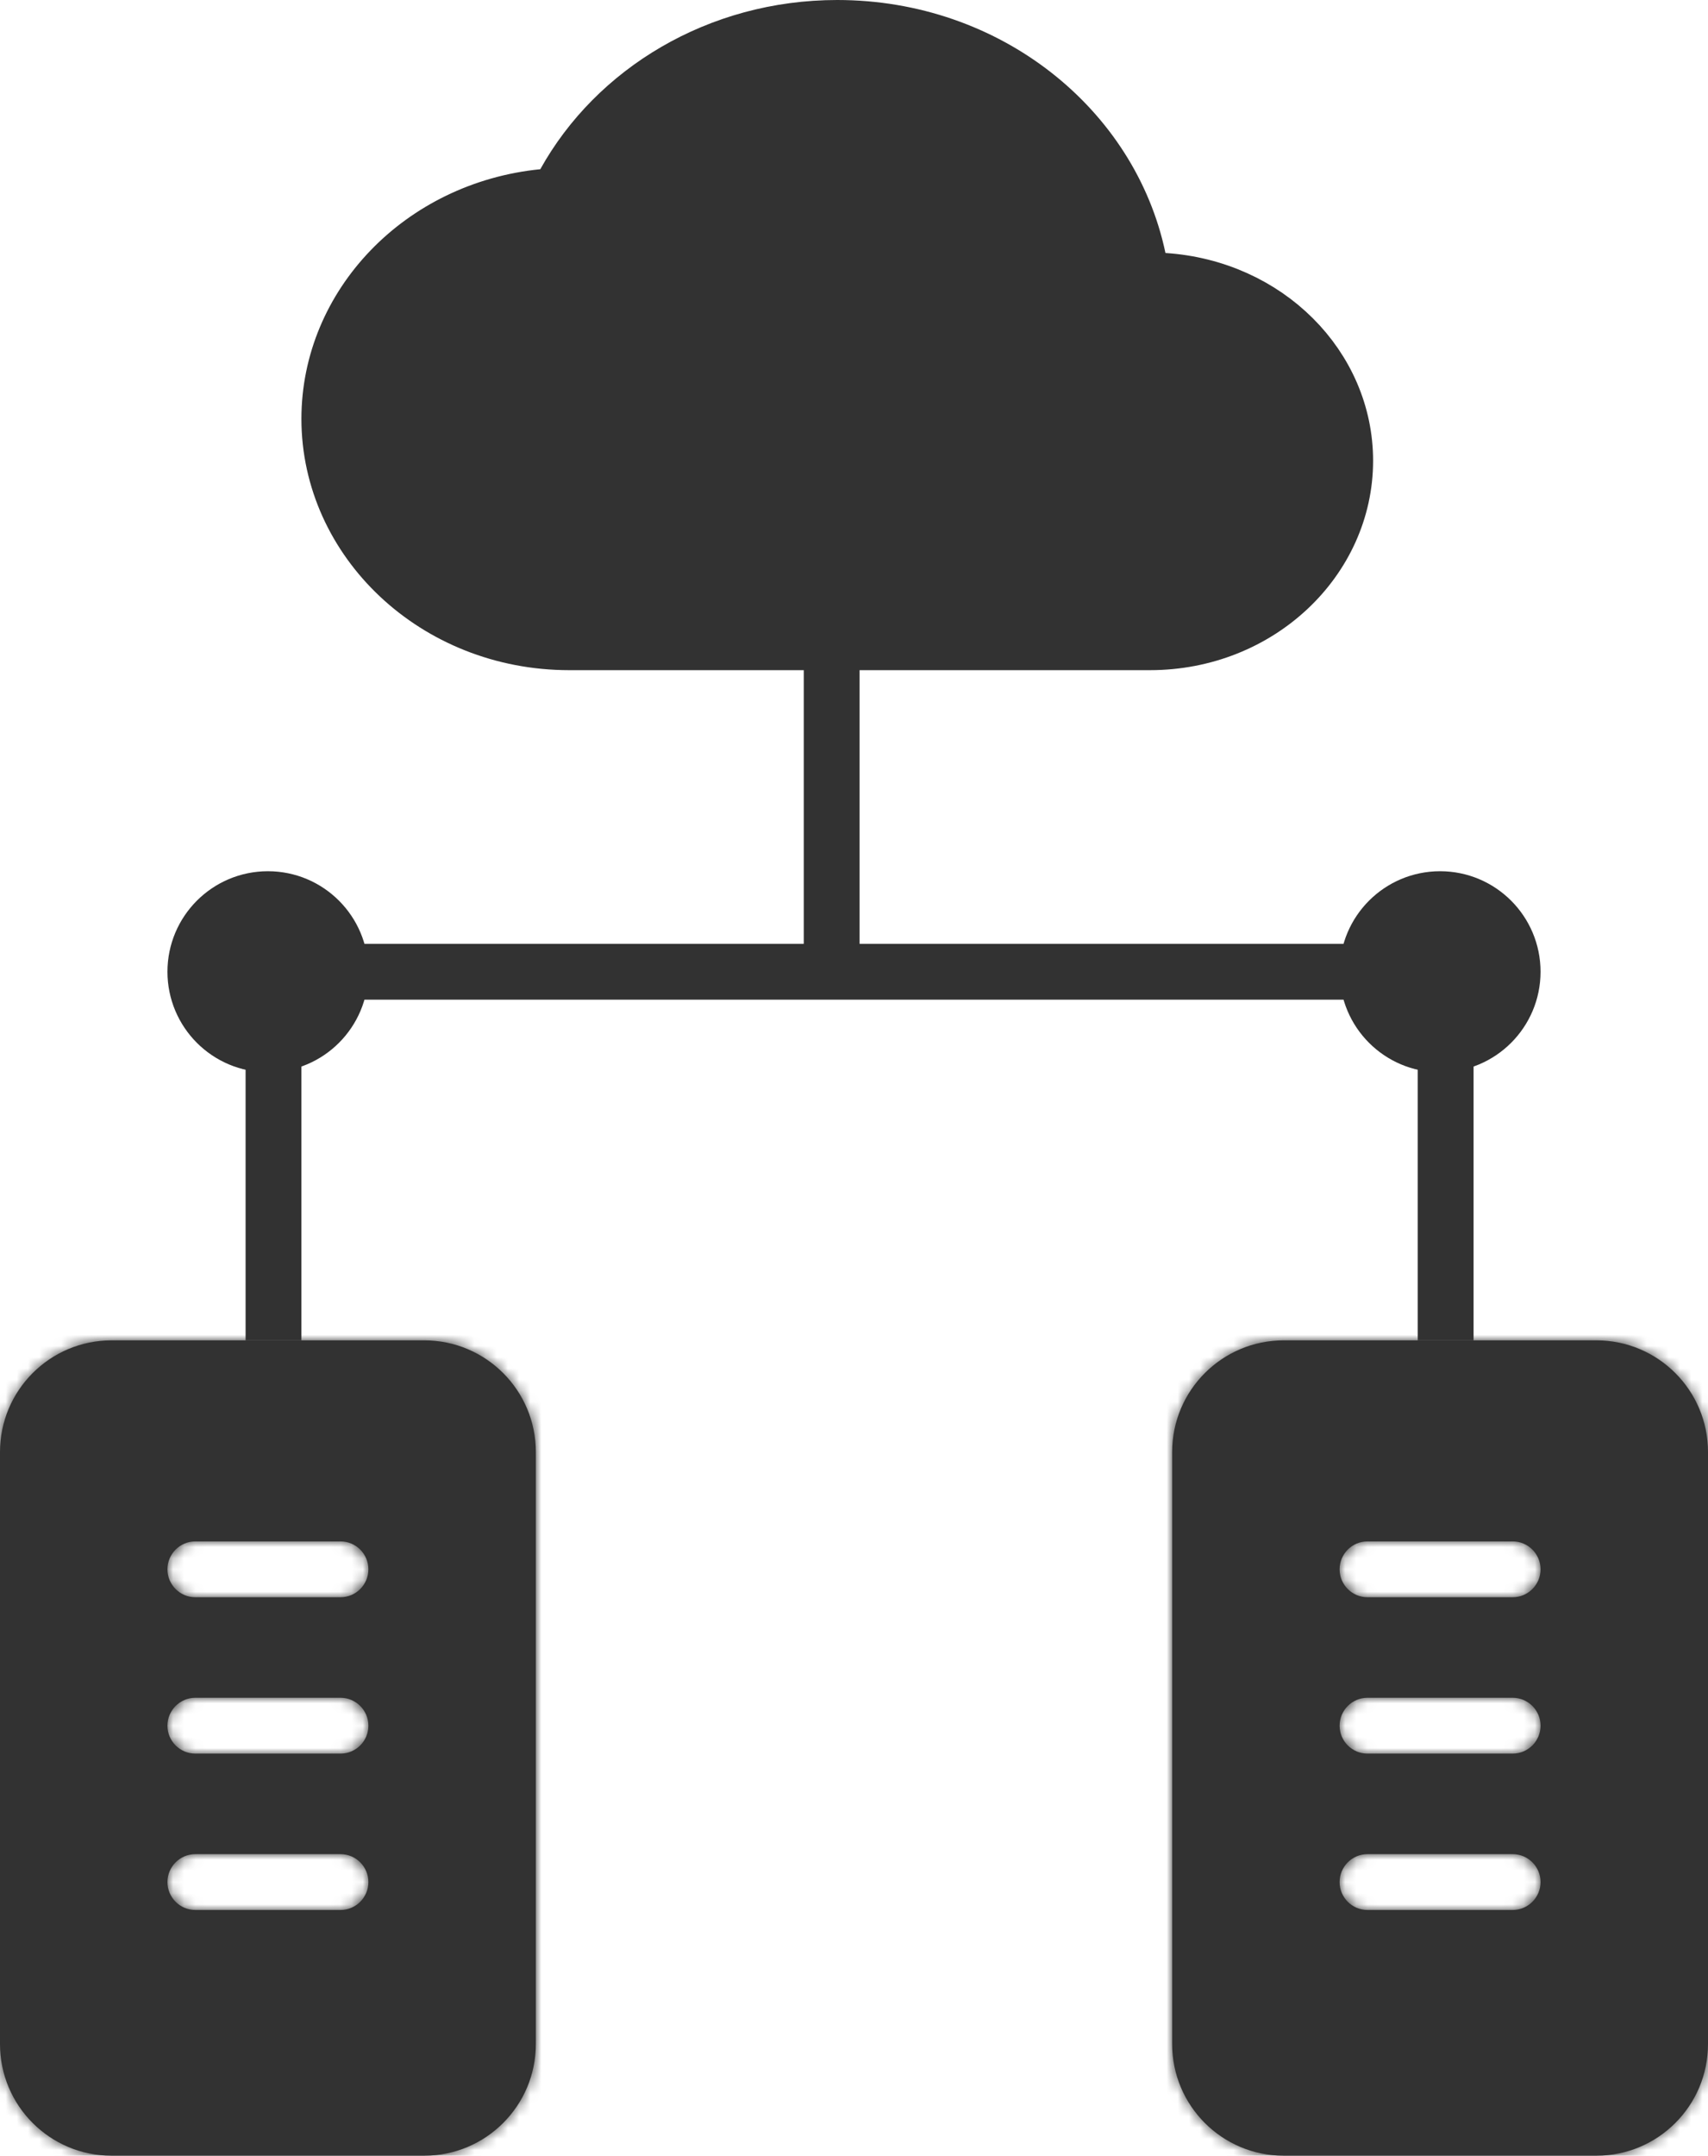 <svg width="153" height="193" viewBox="0 0 153 193" fill="none" xmlns="http://www.w3.org/2000/svg">
<path d="M101.953 23.164L102.344 25.022L104.238 25.145C113.489 25.745 120.5 32.828 120.5 41.25C120.5 50.07 112.814 57.5 103 57.5H51C38.986 57.5 29.5 48.382 29.5 37.5C29.5 27.335 37.744 18.724 48.648 17.638L49.95 17.508L50.585 16.364C55.135 8.175 64.327 2.5 75 2.5C88.463 2.5 99.494 11.466 101.953 23.164Z" fill="#323232" stroke="#323232" stroke-width="5"/>
<line x1="24.5" y1="120" x2="24.5" y2="94" stroke="#323232" stroke-width="5"/>
<line x1="30.997" y1="87" x2="123.003" y2="87" stroke="#323232" stroke-width="5"/>
<line x1="74.5" y1="87" x2="74.5" y2="57" stroke="#323232" stroke-width="5"/>
<circle cx="24" cy="87" r="6.5" fill="#323232" stroke="#323232" stroke-width="5"/>
<line x1="129.5" y1="120" x2="129.5" y2="94" stroke="#323232" stroke-width="5"/>
<circle cx="129" cy="87" r="6.5" fill="#323232" stroke="#323232" stroke-width="5"/>
<mask id="path-8-inside-1" fill="white">
<path fill-rule="evenodd" clip-rule="evenodd" d="M115 120C109.477 120 105 124.477 105 130V183C105 188.523 109.477 193 115 193H143C148.523 193 153 188.523 153 183V130C153 124.477 148.523 120 143 120H115ZM122.5 138C121.119 138 120 139.119 120 140.5C120 141.881 121.119 143 122.5 143H135.5C136.881 143 138 141.881 138 140.5C138 139.119 136.881 138 135.5 138H122.5ZM120 168.5C120 167.119 121.119 166 122.5 166H135.5C136.881 166 138 167.119 138 168.5C138 169.881 136.881 171 135.5 171H122.5C121.119 171 120 169.881 120 168.5ZM122.5 152C121.119 152 120 153.119 120 154.5C120 155.881 121.119 157 122.5 157H135.5C136.881 157 138 155.881 138 154.5C138 153.119 136.881 152 135.5 152H122.5Z"/>
</mask>
<path fill-rule="evenodd" clip-rule="evenodd" d="M115 120C109.477 120 105 124.477 105 130V183C105 188.523 109.477 193 115 193H143C148.523 193 153 188.523 153 183V130C153 124.477 148.523 120 143 120H115ZM122.5 138C121.119 138 120 139.119 120 140.5C120 141.881 121.119 143 122.5 143H135.5C136.881 143 138 141.881 138 140.5C138 139.119 136.881 138 135.5 138H122.5ZM120 168.5C120 167.119 121.119 166 122.5 166H135.5C136.881 166 138 167.119 138 168.5C138 169.881 136.881 171 135.5 171H122.5C121.119 171 120 169.881 120 168.5ZM122.5 152C121.119 152 120 153.119 120 154.5C120 155.881 121.119 157 122.5 157H135.5C136.881 157 138 155.881 138 154.5C138 153.119 136.881 152 135.5 152H122.5Z" fill="#323232"/>
<path d="M111 130C111 127.791 112.791 126 115 126V114C106.163 114 99 121.163 99 130H111ZM111 183V130H99V183H111ZM115 187C112.791 187 111 185.209 111 183H99C99 191.837 106.163 199 115 199V187ZM143 187H115V199H143V187ZM147 183C147 185.209 145.209 187 143 187V199C151.837 199 159 191.837 159 183H147ZM147 130V183H159V130H147ZM143 126C145.209 126 147 127.791 147 130H159C159 121.163 151.837 114 143 114V126ZM115 126H143V114H115V126ZM126 140.5C126 142.433 124.433 144 122.5 144V132C117.806 132 114 135.806 114 140.5H126ZM122.5 137C124.433 137 126 138.567 126 140.5H114C114 145.194 117.806 149 122.5 149V137ZM135.5 137H122.5V149H135.5V137ZM132 140.5C132 138.567 133.567 137 135.5 137V149C140.194 149 144 145.194 144 140.5H132ZM135.5 144C133.567 144 132 142.433 132 140.5H144C144 135.806 140.194 132 135.5 132V144ZM122.5 144H135.5V132H122.5V144ZM122.5 160C117.806 160 114 163.806 114 168.5H126C126 170.433 124.433 172 122.5 172V160ZM135.5 160H122.5V172H135.5V160ZM144 168.5C144 163.806 140.194 160 135.5 160V172C133.567 172 132 170.433 132 168.5H144ZM135.5 177C140.194 177 144 173.194 144 168.5H132C132 166.567 133.567 165 135.5 165V177ZM122.5 177H135.5V165H122.5V177ZM114 168.5C114 173.194 117.806 177 122.5 177V165C124.433 165 126 166.567 126 168.5H114ZM126 154.5C126 156.433 124.433 158 122.5 158V146C117.806 146 114 149.806 114 154.5H126ZM122.5 151C124.433 151 126 152.567 126 154.5H114C114 159.194 117.806 163 122.5 163V151ZM135.5 151H122.5V163H135.5V151ZM132 154.5C132 152.567 133.567 151 135.5 151V163C140.194 163 144 159.194 144 154.5H132ZM135.5 158C133.567 158 132 156.433 132 154.5H144C144 149.806 140.194 146 135.5 146V158ZM122.5 158H135.5V146H122.5V158Z" fill="#323232" mask="url(#path-8-inside-1)"/>
<mask id="path-10-inside-2" fill="white">
<path fill-rule="evenodd" clip-rule="evenodd" d="M10 120C4.477 120 0 124.477 0 130V183C0 188.523 4.477 193 10 193H38C43.523 193 48 188.523 48 183V130C48 124.477 43.523 120 38 120H10ZM17.5 138C16.119 138 15 139.119 15 140.5C15 141.881 16.119 143 17.5 143H30.5C31.881 143 33 141.881 33 140.5C33 139.119 31.881 138 30.5 138H17.5ZM15 154.5C15 153.119 16.119 152 17.5 152H30.5C31.881 152 33 153.119 33 154.5C33 155.881 31.881 157 30.5 157H17.5C16.119 157 15 155.881 15 154.5ZM17.5 166C16.119 166 15 167.119 15 168.5C15 169.881 16.119 171 17.5 171H30.5C31.881 171 33 169.881 33 168.5C33 167.119 31.881 166 30.5 166H17.5Z"/>
</mask>
<path fill-rule="evenodd" clip-rule="evenodd" d="M10 120C4.477 120 0 124.477 0 130V183C0 188.523 4.477 193 10 193H38C43.523 193 48 188.523 48 183V130C48 124.477 43.523 120 38 120H10ZM17.5 138C16.119 138 15 139.119 15 140.5C15 141.881 16.119 143 17.5 143H30.5C31.881 143 33 141.881 33 140.5C33 139.119 31.881 138 30.5 138H17.5ZM15 154.5C15 153.119 16.119 152 17.5 152H30.5C31.881 152 33 153.119 33 154.5C33 155.881 31.881 157 30.5 157H17.5C16.119 157 15 155.881 15 154.5ZM17.5 166C16.119 166 15 167.119 15 168.5C15 169.881 16.119 171 17.5 171H30.5C31.881 171 33 169.881 33 168.5C33 167.119 31.881 166 30.5 166H17.5Z" fill="#323232"/>
<path d="M6 130C6 127.791 7.791 126 10 126V114C1.163 114 -6 121.163 -6 130H6ZM6 183V130H-6V183H6ZM10 187C7.791 187 6 185.209 6 183H-6C-6 191.837 1.163 199 10 199V187ZM38 187H10V199H38V187ZM42 183C42 185.209 40.209 187 38 187V199C46.837 199 54 191.837 54 183H42ZM42 130V183H54V130H42ZM38 126C40.209 126 42 127.791 42 130H54C54 121.163 46.837 114 38 114V126ZM10 126H38V114H10V126ZM21 140.5C21 142.433 19.433 144 17.5 144V132C12.806 132 9 135.806 9 140.5H21ZM17.5 137C19.433 137 21 138.567 21 140.5H9C9 145.194 12.806 149 17.5 149V137ZM30.5 137H17.5V149H30.5V137ZM27 140.5C27 138.567 28.567 137 30.5 137V149C35.194 149 39 145.194 39 140.5H27ZM30.5 144C28.567 144 27 142.433 27 140.5H39C39 135.806 35.194 132 30.5 132V144ZM17.5 144H30.5V132H17.5V144ZM17.5 146C12.806 146 9 149.806 9 154.5H21C21 156.433 19.433 158 17.5 158V146ZM30.5 146H17.5V158H30.5V146ZM39 154.5C39 149.806 35.194 146 30.5 146V158C28.567 158 27 156.433 27 154.5H39ZM30.5 163C35.194 163 39 159.194 39 154.5H27C27 152.567 28.567 151 30.5 151V163ZM17.5 163H30.5V151H17.5V163ZM9 154.5C9 159.194 12.806 163 17.5 163V151C19.433 151 21 152.567 21 154.5H9ZM21 168.5C21 170.433 19.433 172 17.5 172V160C12.806 160 9 163.806 9 168.5H21ZM17.5 165C19.433 165 21 166.567 21 168.5H9C9 173.194 12.806 177 17.5 177V165ZM30.5 165H17.5V177H30.5V165ZM27 168.5C27 166.567 28.567 165 30.5 165V177C35.194 177 39 173.194 39 168.5H27ZM30.5 172C28.567 172 27 170.433 27 168.5H39C39 163.806 35.194 160 30.5 160V172ZM17.5 172H30.5V160H17.5V172Z" fill="#323232" mask="url(#path-10-inside-2)"/>
</svg>
